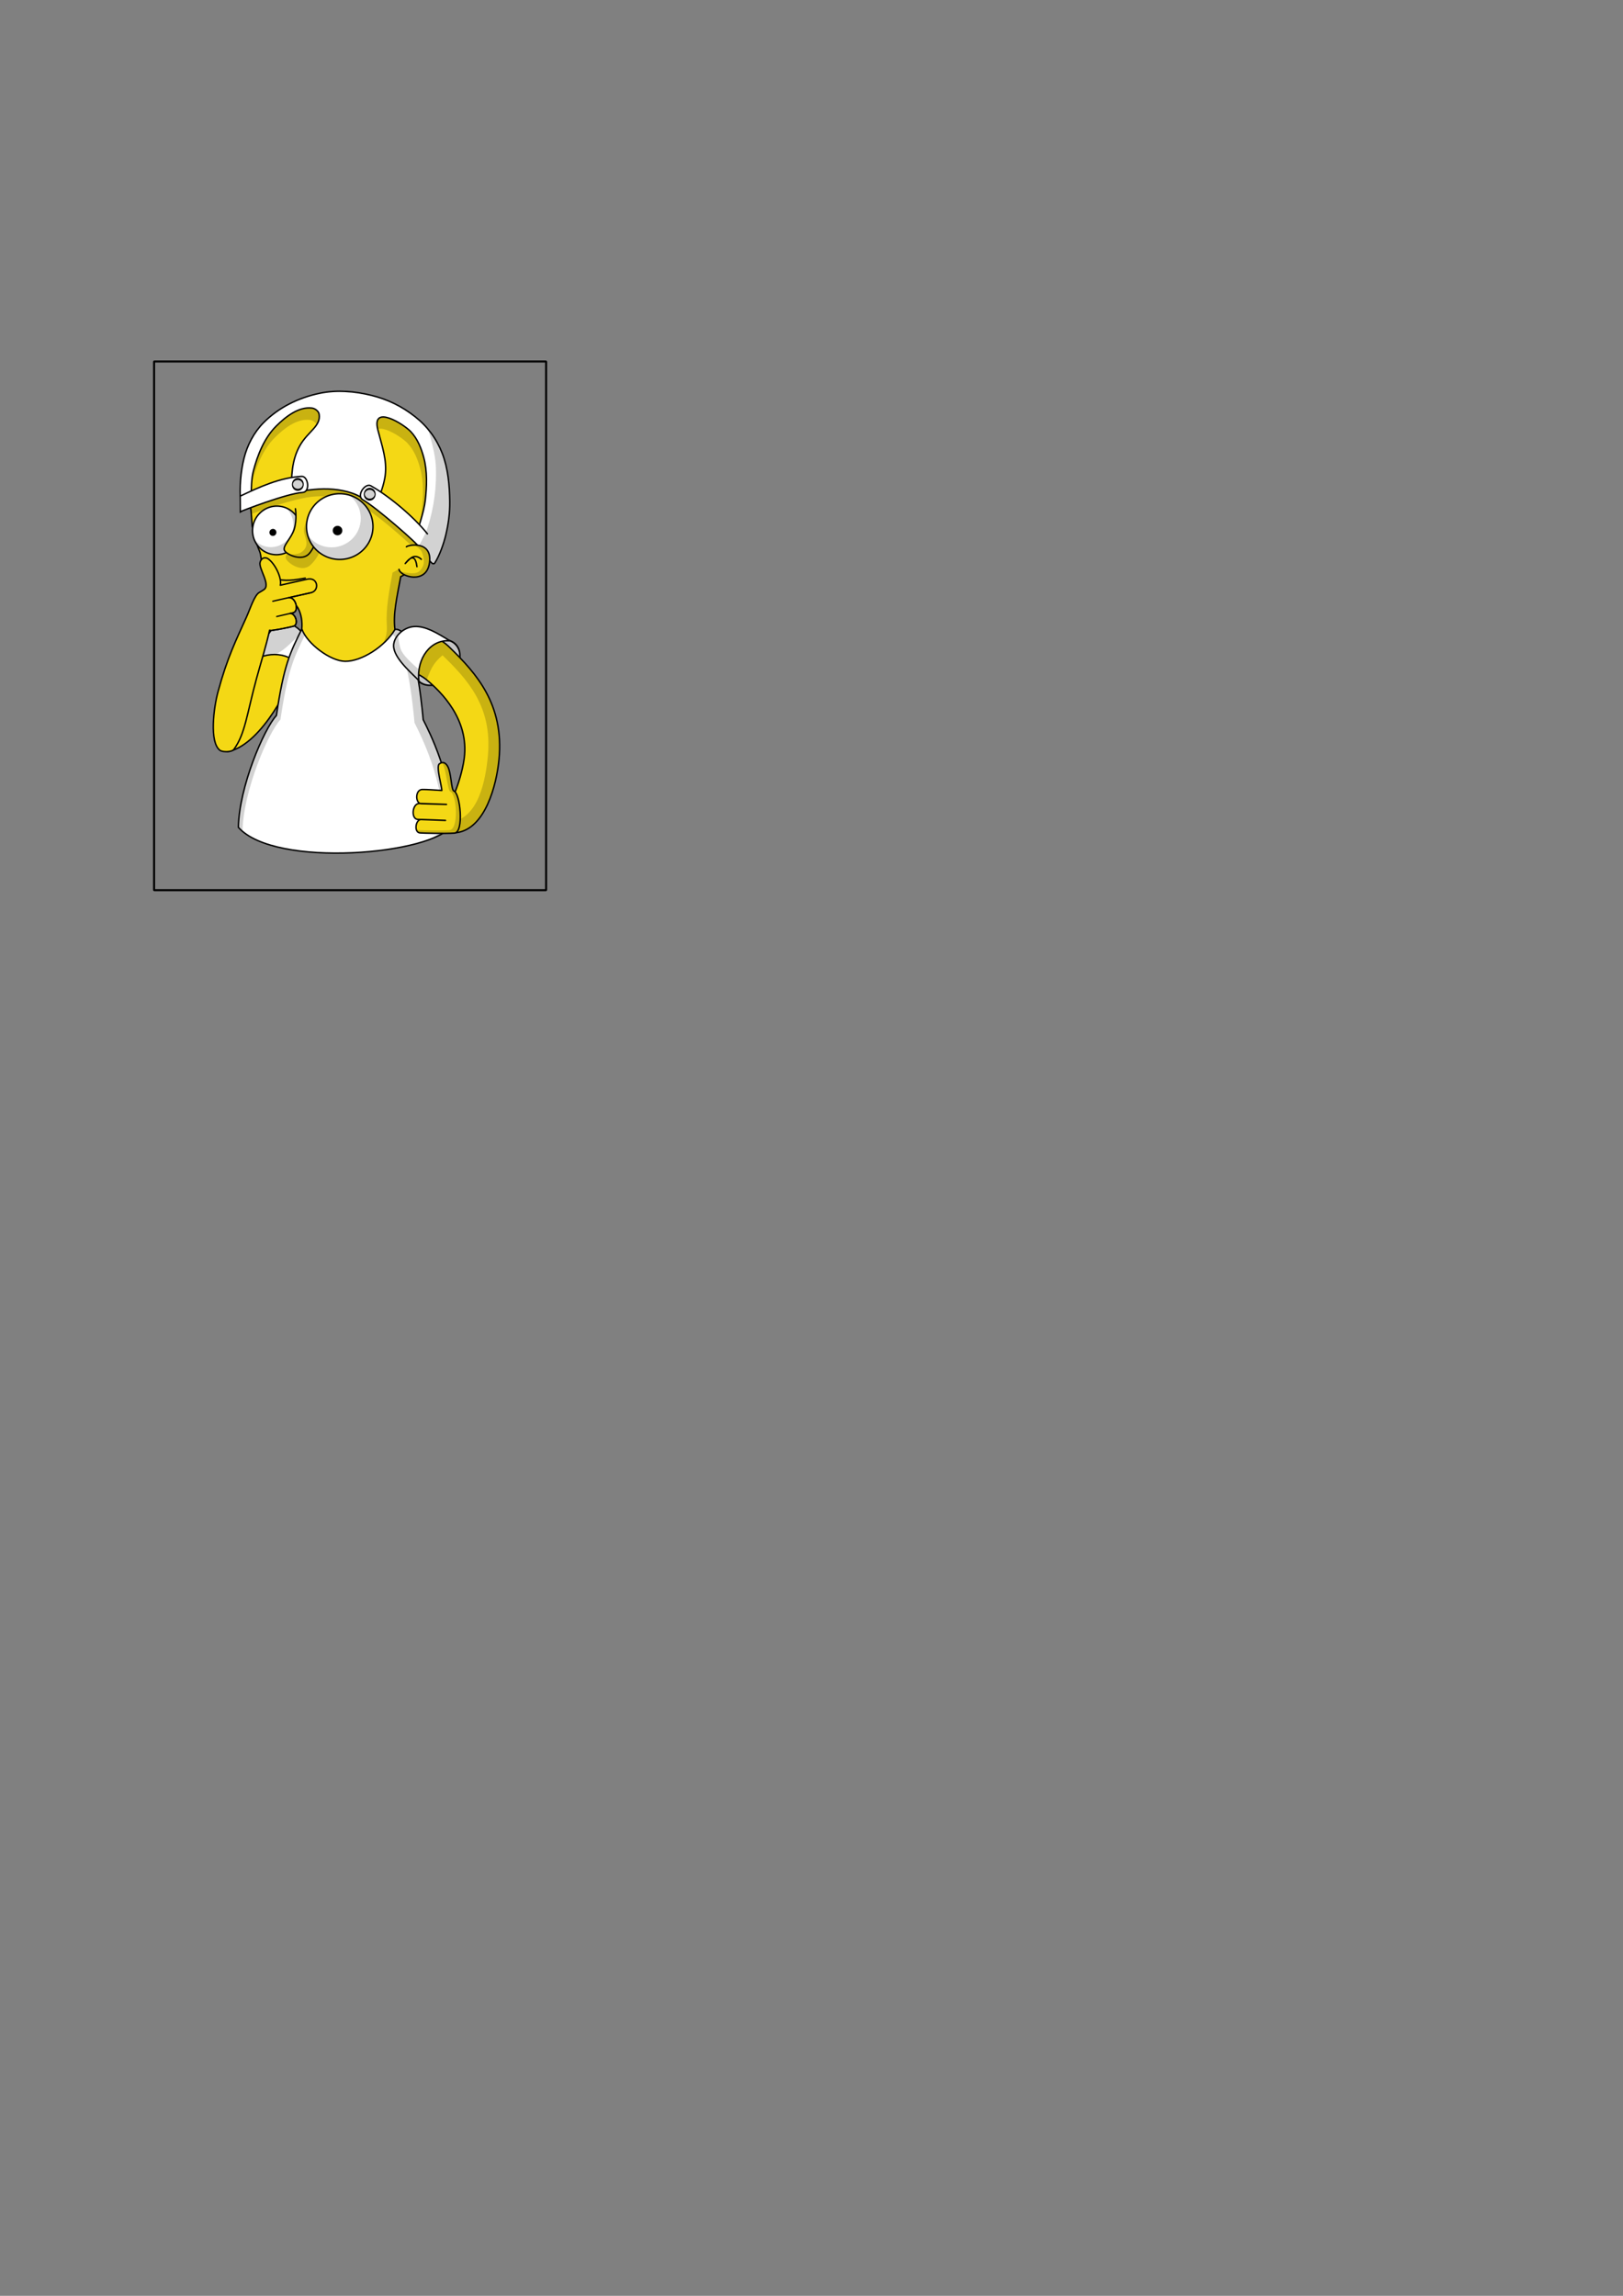 <?xml version="1.0" encoding="UTF-8" standalone="no"?>
<!-- Created with Inkscape (http://www.inkscape.org/) -->

<svg
   xmlns:dc="http://purl.org/dc/elements/1.1/"
   xmlns:cc="http://creativecommons.org/ns#"
   xmlns:rdf="http://www.w3.org/1999/02/22-rdf-syntax-ns#"
   xmlns:svg="http://www.w3.org/2000/svg"
   xmlns="http://www.w3.org/2000/svg"
   xmlns:sodipodi="http://sodipodi.sourceforge.net/DTD/sodipodi-0.dtd"
   xmlns:inkscape="http://www.inkscape.org/namespaces/inkscape"
   width="210mm"
   height="297mm"
   id="svg2"
   version="1.1"
   inkscape:version="0.48.4 r9939"
   sodipodi:docname="nappy2.svg">
  <rect width="100%" height="100%" fill="#808080" stroke="none"/>
  <defs
     id="defs4" />
  <sodipodi:namedview
     id="base"
     pagecolor="#ffffff"
     bordercolor="#666666"
     borderopacity="1.0"
     inkscape:pageopacity="0.0"
     inkscape:pageshadow="2"
     inkscape:zoom="2"
     inkscape:cx="133.89374"
     inkscape:cy="744.12618"
     inkscape:document-units="px"
     inkscape:current-layer="layer1"
     showgrid="false"
     inkscape:window-width="1539"
     inkscape:window-height="876"
     inkscape:window-x="61"
     inkscape:window-y="24"
     inkscape:window-maximized="1"
     showguides="true"
     inkscape:guide-bbox="true" />
  <g
     inkscape:label="Ebene 1"
     inkscape:groupmode="layer"
     id="layer1">
    <rect
       style="fill:none;stroke:#000000;stroke-width:1;stroke-opacity:1"
       id="rect3863"
       width="191.715"
       height="258.512"
       x="75.346"
       y="176.746"
       rx="0.153"
       ry="0.153"
       inkscape:export-xdpi="696.2934"
       inkscape:export-ydpi="696.2934"
       inkscape:export-filename="/home/mz/Dev/software engeneering/docs/logos/nappy2.png" />
    <g
       id="g3026">
      <path
         sodipodi:type="arc"
         style="fill:#c5c5c5;fill-opacity:1;fill-rule:nonzero;stroke:#000000;stroke-width:1.099;stroke-miterlimit:4;stroke-opacity:1;stroke-dasharray:none"
         id="path3831"
         sodipodi:cx="460.44016"
         sodipodi:cy="337.61612"
         sodipodi:rx="17.614534"
         sodipodi:ry="16.661757"
         d="m 478.055,337.616 a 17.615,16.662 0 1 1 -35.229,0 17.615,16.662 0 1 1 35.229,0 z"
         transform="matrix(0.57,0.108,-0.302,0.655,53.169,53.07)" />
      <path
         inkscape:transform-center-y="15.943728"
         inkscape:transform-center-x="3.6943228"
         transform="matrix(0.12,0.557,-0.707,-0.023,319.921,77.984)"
         d="m 478.055,337.616 a 17.615,16.662 0 1 1 -35.229,0 17.615,16.662 0 1 1 35.229,0 z"
         sodipodi:ry="16.661757"
         sodipodi:rx="17.614534"
         sodipodi:cy="337.61612"
         sodipodi:cx="460.44016"
         id="path3833"
         style="fill:#c5c5c5;fill-opacity:1;fill-rule:nonzero;stroke:#000000;stroke-width:1.12;stroke-miterlimit:4;stroke-opacity:1;stroke-dasharray:none"
         sodipodi:type="arc" />
      <path
         style="fill:#f4d815;fill-opacity:1;stroke:#000000;stroke-width:0.7;stroke-linecap:round;stroke-linejoin:round;stroke-miterlimit:4;stroke-opacity:1;stroke-dasharray:none"
         d="m 112.162,347.58 c 8.682,-17.677 11.33,-17.231 15.714,-27.839 l 13.087,-7.741 3.305,13.753 c -1.148,7.696 -15.825,37.583 -32.044,41.574 -7.216,1.776 -10.902,-19.746 -0.062,-19.746 z"
         id="path3835"
         inkscape:connector-curvature="0"
         sodipodi:nodetypes="ccccssc" />
      <path
         sodipodi:nodetypes="ccccsssssscccsc"
         inkscape:connector-curvature="0"
         id="path3845"
         d="m 171.5,194.625 c -27.135,0.61 -49.355,14.108 -49.281,50.312 0.002,0.851 0.531,4.594 0.531,4.594 l 0.594,7.688 c 0,0 1.581,8.041 3.531,12.125 1.077,2.255 0.553,6.567 2.531,8.094 0.677,0.523 1.49,0.823 2.219,1.281 2.836,1.784 5.704,4.661 4.5,6.781 -0.791,1.393 -0.934,3.333 -0.25,4.781 1.876,3.974 7.66,3.107 9.812,6.938 1.695,3.016 2.208,6.742 1.906,10.312 -1.414,24.821 47.324,24.742 45.562,0.219 -1.064,-7.394 1.075,-16.266 2.812,-25.781 0,0 20.965,-10.062 21,-33.781 0.053,-36.182 -18.341,-52.953 -45.469,-53.562 z"
         style="fill:#f4d815;fill-opacity:1;stroke:#000000;stroke-width:0.7;stroke-linecap:butt;stroke-linejoin:miter;stroke-miterlimit:4;stroke-opacity:1;stroke-dasharray:none" />
      <path
         sodipodi:nodetypes="cc"
         inkscape:connector-curvature="0"
         id="path3808"
         d="m 136.303,283.317 c 4.71,1.095 10.132,-0.237 12.985,-0.64"
         style="fill:none;stroke:#000000;stroke-width:0.7;stroke-linecap:round;stroke-linejoin:miter;stroke-miterlimit:4;stroke-opacity:1;stroke-dasharray:none" />
      <path
         sodipodi:nodetypes="cscscccscccc"
         inkscape:connector-curvature="0"
         id="path4046"
         d="m 191.188,198.656 c 13.584,7.799 21.817,23.31 21.781,47.531 -0.035,23.719 -21,33.781 -21,33.781 -1.738,9.516 -3.313,17.638 -2.812,25.781 0.261,4.256 -0.642,6.847 -2.344,9.438 2.566,-2.243 4.789,-4.791 6.344,-7.438 -1.064,-7.394 1.075,-16.266 2.812,-25.781 0,0 20.965,-10.062 21,-33.781 0.039,-26.522 -9.823,-42.589 -25.781,-49.531 z m -53.938,93.375 c 0.89,0.743 1.988,1.209 3.125,1.656 -0.904,-0.736 -2.003,-1.214 -3.125,-1.656 z"
         style="fill:#000000;fill-opacity:0.176;stroke:none" />
      <path
         id="path3958"
         d="M 171.5,194.625 C 145.117,195.218 123.398,208.015 122.281,242 L 122.5,241.344 c 0.147,-2.07 0.393,-4.048 0.812,-5.656 2.049,-7.855 5.344,-16.019 11.094,-21.75 4.541,-4.526 10.79,-9.379 17.156,-8.625 1.518,0.18 3.227,1.46 3.469,2.969 0.929,5.805 -5.325,8.231 -9.219,15.031 -2.337,4.081 -3.297,8.699 -3.688,13.438 -6.927,1.216 -13.46,3.855 -19.875,6.781 -0.007,0.472 -0.032,0.926 -0.031,1.406 0.002,0.851 0.531,4.594 0.531,4.594 l 0.125,1.812 c 5.139,-1.904 12.885,-4.625 19,-6.219 3.891,-1.014 7.308,-1.894 10.75,-2.25 6.131,-0.634 12.468,0.052 18.375,1.812 4.256,1.268 7.826,3.683 11.562,6.406 8.836,6.441 22.513,18.858 22.188,19.5 l 4.438,-6.156 c -5.618,-7.061 -15.051,-15.449 -23.531,-21.062 0.6,-1.987 1.029,-3.903 1.25,-5.562 0.993,-7.475 -1.61,-14.481 -3.531,-22 -3.191,-12.489 12.345,-2.898 15.844,0.812 3.364,3.568 5.089,8.043 6.281,12.469 1.785,6.624 1.503,13.997 0.719,20.812 -0.287,2.491 -1.042,5.621 -1.969,8.812 l 10.406,2.469 c 1.426,-3.768 2.305,-8.096 2.312,-13 0.053,-36.182 -18.341,-52.953 -45.469,-53.562 z"
         style="fill:#000000;fill-opacity:0.176;stroke:none"
         inkscape:connector-curvature="0" />
      <path
         sodipodi:nodetypes="cszzc"
         inkscape:connector-curvature="0"
         id="path3974"
         d="m 148.708,253.837 c 0,0 -0.12,5.288 -2.354,9.647 -2.179,4.252 -7.399,7.195 -6.596,9.483 0.803,2.288 7.504,6.967 11.682,3.61 4.178,-3.357 8.142,-11.973 4.42,-13.225"
         style="fill:#000000;fill-opacity:0.176;stroke:none" />
      <g
         id="g4024">
        <path
           transform="matrix(0.367,-0.635,0.635,0.367,-158.884,403.19)"
           d="m 386.786,249.148 a 16.25,16.071 0 1 1 -32.5,0 16.25,16.071 0 1 1 32.5,0 z"
           sodipodi:ry="16.071428"
           sodipodi:rx="16.25"
           sodipodi:cy="249.14789"
           sodipodi:cx="370.53571"
           id="path3850"
           style="fill:#ffffff;fill-opacity:1;stroke:#000000;stroke-width:0.954;stroke-miterlimit:4;stroke-opacity:1;stroke-dasharray:none"
           sodipodi:type="arc" />
        <path
           sodipodi:type="arc"
           style="fill:#000000;fill-opacity:1;stroke:none"
           id="path3852"
           sodipodi:cx="370.53571"
           sodipodi:cy="249.14789"
           sodipodi:rx="16.25"
           sodipodi:ry="16.071428"
           d="m 386.786,249.148 a 16.25,16.071 0 1 1 -32.5,0 16.25,16.071 0 1 1 32.5,0 z"
           transform="matrix(0.053,-0.092,0.091,0.053,91.155,281.201)" />
        <path
           style="fill:#000000;fill-opacity:0.176;stroke:none"
           d="m 139.406,248.062 c 4.108,3.293 5.305,9.187 2.562,13.938 -3.024,5.238 -9.664,7.084 -14.844,4.094 -1.157,-0.668 -2.138,-1.553 -2.938,-2.531 0.929,2.426 2.679,4.575 5.094,5.969 5.637,3.255 12.865,1.263 16.156,-4.438 3.291,-5.7 1.387,-12.964 -4.25,-16.219 -0.576,-0.333 -1.177,-0.588 -1.781,-0.812 z"
           id="path4015"
           inkscape:connector-curvature="0" />
      </g>
      <path
         style="fill:#f4d815;fill-opacity:1;stroke:#000000;stroke-width:0.7;stroke-linecap:round;stroke-linejoin:miter;stroke-miterlimit:4;stroke-opacity:1;stroke-dasharray:none"
         d="m 144.462,248.745 c 0,0 0.842,5.221 -0.563,9.914 -1.37,4.577 -5.969,8.419 -4.764,10.523 1.205,2.104 8.645,5.488 12.144,1.428 3.499,-4.06 5.831,-13.252 1.944,-13.808"
         id="path3855"
         inkscape:connector-curvature="0"
         sodipodi:nodetypes="cszzc" />
      <path
         sodipodi:nodetypes="cssscscc"
         inkscape:connector-curvature="0"
         id="path3976"
         d="m 149.875,254.625 c 0,0 -1.009,2.397 -1.192,3.879 -0.343,2.795 1.726,5.533 1.098,8.278 -0.338,1.479 -1.576,2.801 -2.906,3.531 -1.454,0.798 -4.44,0.783 -5.469,0.75 2.807,1.538 7.356,2.485 9.875,-0.438 2.307,-2.677 4.094,-7.589 3.938,-10.781 C 152.851,257.476 149.875,254.625 149.875,254.625 z"
         style="fill:#000000;fill-opacity:0.176;stroke:none" />
      <g
         inkscape:transform-center-y="5.3885126"
         inkscape:transform-center-x="3.2048552"
         transform="matrix(-0.253,-0.967,-0.967,0.253,535.863,578.642)"
         id="g3899">
        <path
           style="fill:#ffffff;fill-opacity:1;stroke:#000000;stroke-width:0.7;stroke-linecap:butt;stroke-linejoin:miter;stroke-miterlimit:4;stroke-opacity:1;stroke-dasharray:none"
           d="m 365.875,316.038 c 0.503,5.829 -8.357,12.18 -13.637,16.474 2.061,-10.461 -3.765,-20.291 -13.022,-20.353 6.549,-3.186 12.263,-5.968 17.576,-5.194 4.435,0.646 8.697,4.608 9.083,9.073 z"
           id="path3901"
           inkscape:connector-curvature="0"
           sodipodi:nodetypes="sccss" />
        <path
           id="path3903"
           d="m 359.062,307.594 c 0,0 -4.264,7.147 -5.875,10.969 -0.564,1.339 -1.312,4.156 -1.312,4.156 0.87,2.979 1.053,6.341 0.375,9.781 5.28,-4.294 14.128,-10.639 13.625,-16.469 -0.319,-3.691 -3.288,-7.023 -6.812,-8.438 z"
           style="fill:#000000;fill-opacity:0.176;stroke:none"
           inkscape:connector-curvature="0"
           sodipodi:nodetypes="csccsc" />
      </g>
      <path
         style="fill:#ffffff;fill-opacity:1;stroke:#000000;stroke-width:0.7;stroke-miterlimit:4;stroke-opacity:1;stroke-dasharray:none"
         d="m 147.605,307.545 c -5.876,11.833 -8.778,17.647 -12.435,42.274 -6.148,6.709 -18.252,35.031 -18.592,54.69 17.776,20.244 95.753,13.332 104.683,-1.17 -0.345,-23.828 -10.97,-44.87 -14.291,-51.435 -0.997,-10.804 -4.558,-45.485 -13.803,-44.141 -4.878,8.301 -16.322,15.646 -24.356,15.578 -7.153,-0.06 -18.599,-8.516 -21.206,-15.797 z"
         id="path3905"
         inkscape:connector-curvature="0"
         sodipodi:nodetypes="cccccccc" />
      <path
         style="fill:#000000;fill-opacity:0.176;stroke:none"
         d="m 147.594,307.531 c -5.876,11.833 -8.781,17.654 -12.438,42.281 -6.148,6.709 -18.222,35.028 -18.562,54.688 0.605,0.689 1.261,1.342 2,1.969 0.353,-19.658 12.417,-47.951 18.562,-54.656 3.549,-23.903 6.432,-30.118 11.969,-41.281 -0.642,-1.003 -1.179,-2.016 -1.531,-3 z"
         id="path3907"
         inkscape:connector-curvature="0"
         sodipodi:nodetypes="ccccccc" />
      <path
         style="fill:#000000;fill-opacity:0.176;stroke:none"
         d="m 193.594,307.719 c -0.142,0.004 -0.293,0.01 -0.438,0.031 -0.446,0.759 -0.952,1.512 -1.5,2.25 7.226,5.006 10.171,33.743 11.062,43.406 3.321,6.565 13.937,27.609 14.281,51.438 -1.542,2.503 -5.164,4.768 -10.156,6.719 7.209,-2.241 12.453,-5.047 14.406,-8.219 -0.345,-23.828 -10.961,-44.872 -14.281,-51.438 -0.981,-10.635 -4.449,-44.417 -13.375,-44.188 z"
         id="path3909"
         inkscape:connector-curvature="0"
         sodipodi:nodetypes="scccccccs" />
      <path
         inkscape:connector-curvature="0"
         id="path3911"
         d="m 218.578,390.245 c 2.437,0 3.094,-0.853 4.355,-4.009 0.832,-2.083 3.242,-8.968 4.087,-15.497 2.45,-18.946 -11.193,-32.431 -18.559,-38.48 -2.293,-1.883 -6.016,-3.571 -7.234,-4.32 -1.32,-0.812 0.368,-7.909 4.133,-11.472 3.765,-3.563 4.239,-3.337 6.882,-3.845 2.391,-0.459 4.859,1.194 7.82,4.084 12.747,12.446 26.512,27.551 23.967,54.548 -1.195,12.682 -6.74,33.743 -20.41,35.813 -0.918,0.333 -3.764,-0.608 -5.057,-0.515"
         style="fill:#f4d815;fill-opacity:1;stroke:#000000;stroke-width:0.7;stroke-linecap:round;stroke-linejoin:round;stroke-miterlimit:4;stroke-opacity:1;stroke-dasharray:none"
         sodipodi:nodetypes="csssszssscc" />
      <path
         id="path3913"
         d="m 213.156,312.531 c -0.302,-0.007 -0.607,0.036 -0.906,0.094 -0.05,0.01 -0.076,0.022 -0.125,0.031 -2.514,0.472 -3.088,0.317 -6.781,3.812 -3.765,3.563 -5.445,10.656 -4.125,11.469 1.218,0.75 5.207,2.867 7.5,4.75 0.325,-1.703 1.421,-3.93 1.875,-4.938 1.385,-3.073 3.546,-5.505 5.844,-7.344 11.723,11.462 24.466,24.68 22.156,49.188 -1.142,12.121 -4.622,30.209 -17.688,32.188 -0.034,0.012 -2.303,3.835 -2.344,3.844 l 0,0.938 c 1.293,-0.093 4.145,0.833 5.062,0.5 13.671,-2.07 19.211,-23.13 20.406,-35.812 2.487,-26.39 -10.597,-41.4 -23.094,-53.688 -0.289,-0.284 -0.587,-0.562 -0.875,-0.844 -0.383,-0.374 -0.727,-0.7 -1.094,-1.031 -0.269,-0.243 -0.519,-0.469 -0.781,-0.688 -0.087,-0.073 -0.164,-0.149 -0.25,-0.219 -0.222,-0.179 -0.44,-0.34 -0.656,-0.5 -0.128,-0.096 -0.249,-0.162 -0.375,-0.25 -0.322,-0.226 -0.625,-0.416 -0.938,-0.594 -0.033,-0.019 -0.061,-0.044 -0.094,-0.062 -0.098,-0.054 -0.184,-0.107 -0.281,-0.156 -0.236,-0.12 -0.487,-0.223 -0.719,-0.312 -0.044,-0.017 -0.081,-0.047 -0.125,-0.062 -0.239,-0.087 -0.452,-0.136 -0.688,-0.188 -0.083,-0.018 -0.168,-0.047 -0.25,-0.062 -0.221,-0.041 -0.435,-0.058 -0.656,-0.062 z"
         style="fill:#000000;fill-opacity:0.176;stroke:none"
         inkscape:connector-curvature="0" />
      <path
         inkscape:connector-curvature="0"
         id="path3927"
         d="m 205.347,407.245 c -3.056,-0.28 -2.167,-6.751 0.736,-6.565 0.49,0.031 11.782,0.454 11.782,0.454 0,0 -12.917,-0.472 -13.556,-0.496 -3.428,-0.13 -2.787,-7.854 0.793,-7.784 3.383,0.066 13.237,0.46 13.237,0.46 0,0 -9.366,-0.29 -12.386,-0.362 -2.893,-0.069 -3.028,-6.904 0.574,-6.939 2.23,-0.021 6.023,0.248 9.537,0.472 0.033,-1.953 -2.915,-11.685 -1.241,-12.968 1.779,-1.364 3.193,-0.479 4.145,1.256 1.727,3.149 1.673,11.192 2.923,11.944 3.239,0.971 5.113,20.292 0.348,20.624 -4.765,0.333 -15.619,0.021 -16.892,-0.096 z"
         style="fill:#f4d815;fill-opacity:1;stroke:#000000;stroke-width:0.7;stroke-linecap:round;stroke-linejoin:round;stroke-miterlimit:4;stroke-opacity:1;stroke-dasharray:none"
         sodipodi:nodetypes="ccccsccscsscccc" />
      <path
         style="fill:#ffffff;fill-opacity:1;stroke:#000000;stroke-width:0.7;stroke-linecap:butt;stroke-linejoin:miter;stroke-miterlimit:4;stroke-opacity:1;stroke-dasharray:none"
         d="m 192.584,314.644 c -1.084,5.865 7.28,13.181 12.215,18.057 -1.061,-10.818 5.816,-20.218 15.214,-19.371 -6.331,-3.876 -11.855,-7.262 -17.322,-6.999 -4.563,0.219 -9.277,3.821 -10.108,8.313 z"
         id="path3931"
         inkscape:connector-curvature="0"
         sodipodi:nodetypes="sccss" />
      <path
         style="fill:#000000;fill-opacity:0.176;stroke:none"
         d="m 194.4,310.71 c -0.917,1.166 -1.561,2.522 -1.825,3.948 -1.084,5.865 7.299,13.181 12.233,18.058 -0.181,-1.84 -0.122,-3.639 0.13,-5.353 -1.853,-1.526 -6.773,-5.733 -8.524,-8.944 -1.206,-2.213 -1.699,-7.366 -1.699,-7.366 l -0.315,-0.342 z"
         id="path3933"
         inkscape:connector-curvature="0" />
      <path
         sodipodi:nodetypes="csssccsscsscsscssssscssssssssc"
         inkscape:connector-curvature="0"
         id="path3944"
         d="m 169.066,191.386 c -4.258,-0.22 -8.535,0.033 -12.657,0.89 -10.398,2.162 -20.128,6.906 -27.59,14.463 -4.643,4.702 -7.913,10.958 -9.5,17.373 -1.693,6.842 -2.189,14.043 -1.714,21.119 l 5.275,-1.945 c -0.049,-4.191 0.095,-9.449 1.011,-12.961 2.078,-7.968 5.375,-16.201 11.207,-22.014 4.606,-4.59 10.957,-9.557 17.414,-8.792 1.539,0.182 3.301,1.477 3.546,3.008 0.943,5.889 -5.4,8.355 -9.35,15.253 -4.108,7.174 -4.272,15.351 -4.181,23.539 3.946,-1.319 7.923,-1.685 11.053,-2 6.221,-0.626 12.752,-0.2 18.668,1.823 3.909,1.337 7.47,3.842 10.863,6.314 2.779,-4.706 4.688,-10.64 5.259,-14.94 1.007,-7.582 -1.643,-14.721 -3.591,-22.348 -3.237,-12.668 12.524,-2.908 16.073,0.856 3.413,3.619 5.157,8.161 6.366,12.65 1.81,6.719 1.534,14.179 0.738,21.092 -0.631,5.485 -3.492,14.045 -5.525,19.628 2.042,2.448 3.983,5.412 6.094,7.731 1.31,1.439 3.077,4.713 4.137,3.081 2.261,-3.482 4.347,-9.409 5.353,-13.656 1.287,-5.437 2.003,-10.692 1.935,-16.279 -0.095,-7.814 -0.825,-16.284 -3.658,-23.567 -2.799,-7.198 -7.249,-13.22 -13.326,-17.986 -6.478,-5.081 -13.326,-8.431 -21.319,-10.406 -4.087,-1.01 -8.325,-1.704 -12.583,-1.924 z"
         style="fill:#ffffff;stroke:#000000;stroke-width:0.7;stroke-linecap:butt;stroke-linejoin:miter;stroke-miterlimit:4;stroke-opacity:1;stroke-dasharray:none" />
      <path
         style="fill:#ffffff;stroke:#000000;stroke-width:0.7;stroke-linecap:butt;stroke-linejoin:miter;stroke-miterlimit:4;stroke-opacity:1;stroke-dasharray:none"
         d="m 204.752,267.392 c 0.402,-0.794 -20.793,-19.355 -27.275,-23.006 -3.37,-1.897 0.948,-8.299 3.823,-6.885 9.394,5.305 21.293,15.438 27.897,23.737"
         id="path3949"
         inkscape:connector-curvature="0"
         sodipodi:nodetypes="cscc" />
      <path
         id="path4052"
         d="m 209.344,209.875 c 1.671,5.598 3.475,12.57 3.75,17.312 0.609,10.48 -0.857,21.243 -4.125,31.219 -0.819,2.499 -2.628,5.85 -4.344,8.781 1.282,1.707 2.556,3.454 3.906,4.938 1.31,1.439 3.066,4.725 4.125,3.094 2.261,-3.482 4.369,-9.409 5.375,-13.656 1.287,-5.437 1.974,-10.694 1.906,-16.281 -0.095,-7.814 -0.824,-16.311 -3.656,-23.594 -1.705,-4.384 -4.013,-8.319 -6.938,-11.812 z"
         style="fill:#000000;fill-opacity:0.176;stroke:none"
         inkscape:connector-curvature="0" />
      <path
         sodipodi:nodetypes="scccs"
         inkscape:connector-curvature="0"
         id="path3940"
         d="m 147.963,240.788 c 3.861,-0.211 2.822,-7.862 -0.381,-7.866 -10.772,0.6 -20.505,5.128 -30.1,9.649 l 0.052,7.647 c 0.463,-0.351 23.001,-9.025 30.429,-9.43 z"
         style="fill:#ffffff;stroke:#000000;stroke-width:0.7;stroke-linecap:butt;stroke-linejoin:miter;stroke-miterlimit:4;stroke-opacity:1;stroke-dasharray:none" />
      <path
         transform="matrix(1.418,0.1,-0.201,2.835,-12.075,-453.997)"
         d="m 146.901,238.571 a 1.856,0.928 0 1 1 -3.712,0 1.856,0.928 0 1 1 3.712,0 z"
         sodipodi:ry="0.92807764"
         sodipodi:rx="1.8561553"
         sodipodi:cy="238.57066"
         sodipodi:cx="145.04527"
         id="path3954"
         style="fill:#000000;fill-opacity:0.176;fill-rule:nonzero;stroke:#000000;stroke-width:0.348;stroke-miterlimit:4;stroke-opacity:1;stroke-dasharray:none"
         sodipodi:type="arc" />
      <path
         sodipodi:type="arc"
         style="fill:#000000;fill-opacity:0.176;fill-rule:nonzero;stroke:#000000;stroke-width:0.348;stroke-miterlimit:4;stroke-opacity:1;stroke-dasharray:none"
         id="path3956"
         sodipodi:cx="145.04527"
         sodipodi:cy="238.57066"
         sodipodi:rx="1.8561553"
         sodipodi:ry="0.92807764"
         d="m 146.901,238.571 a 1.856,0.928 0 1 1 -3.712,0 1.856,0.928 0 1 1 3.712,0 z"
         transform="matrix(1.418,0.1,-0.201,2.835,23.082,-449.206)" />
      <g
         id="g4029">
        <path
           sodipodi:type="arc"
           style="fill:#ffffff;fill-opacity:1;stroke:#000000;stroke-width:0.7;stroke-miterlimit:4;stroke-opacity:1;stroke-dasharray:none"
           id="path3859"
           sodipodi:cx="370.53571"
           sodipodi:cy="249.14789"
           sodipodi:rx="16.25"
           sodipodi:ry="16.071428"
           d="m 386.786,249.148 a 16.25,16.071 0 1 1 -32.5,0 16.25,16.071 0 1 1 32.5,0 z"
           transform="translate(-204.396,8.317)" />
        <path
           transform="matrix(0.144,0,0,0.144,111.707,223.542)"
           d="m 386.786,249.148 a 16.25,16.071 0 1 1 -32.5,0 16.25,16.071 0 1 1 32.5,0 z"
           sodipodi:ry="16.071428"
           sodipodi:rx="16.25"
           sodipodi:cy="249.14789"
           sodipodi:cx="370.53571"
           id="path3863"
           style="fill:#000000;fill-opacity:1;stroke:none"
           sodipodi:type="arc" />
        <path
           style="fill:#000000;fill-opacity:0.176;stroke:none"
           d="m 170.531,242 c 3.58,2.572 5.906,6.758 5.906,11.469 0,7.816 -6.41,14.156 -14.312,14.156 -4.835,0 -9.066,-2.4 -11.656,-6.031 1.843,6.874 8.126,11.938 15.656,11.938 8.975,0 16.25,-7.186 16.25,-16.062 0,-7.368 -5.007,-13.571 -11.844,-15.469 z"
           id="path4017"
           inkscape:connector-curvature="0" />
      </g>
      <g
         id="g3858">
        <path
           style="fill:#f4d815;fill-opacity:1;stroke:#000000;stroke-width:0.7;stroke-linecap:round;stroke-linejoin:miter;stroke-miterlimit:4;stroke-opacity:1;stroke-dasharray:none"
           d="m 198.739,267.36 c 0.968,-1.04 12.751,-3.121 11.309,7.772 -1.441,10.893 -14.432,6.764 -14.909,3.269"
           id="path3879"
           inkscape:connector-curvature="0"
           sodipodi:nodetypes="czc" />
        <path
           style="fill:none;stroke:#000000;stroke-width:0.7;stroke-linecap:round;stroke-linejoin:round;stroke-miterlimit:4;stroke-opacity:1;stroke-dasharray:none"
           d="m 206.025,273.477 c 0,0 -2.139,-2.376 -4.622,-0.917 -1.261,0.741 -3.229,2.971 -3.229,2.971 3.636,-4.667 5.132,-2.907 5.732,1.544"
           id="path3881"
           inkscape:connector-curvature="0"
           sodipodi:nodetypes="cscc" />
        <path
           style="fill:#000000;fill-opacity:0.176;stroke:none"
           d="m 202.688,266.5 c 1.245,0.877 3.116,2.192 3.562,3.281 0.724,1.769 1.16,3.501 1,5.406 -0.106,1.263 -0.872,3.128 -2.438,4.312 -2.192,1.658 -7.295,0.382 -9.25,-0.188 2.275,3.178 13.186,5.746 14.5,-4.188 0.939,-7.097 -3.736,-8.667 -7.375,-8.625 z"
           id="path4034"
           inkscape:connector-curvature="0" />
      </g>
      <path
         sodipodi:nodetypes="ccssssssscccccccscccc"
         inkscape:connector-curvature="0"
         id="path3038"
         d="m 129.688,272.75 c -1.187,-0.055 -2.057,0.79 -2.469,2.062 -0.995,3.079 5.551,11.346 1.688,13.578 -0.565,0.326 -1.115,0.771 -2.016,1.234 -2.438,1.256 -4.424,7.776 -6.359,12.094 -4.954,11.054 -9.334,19.557 -13.938,36.594 -2.121,7.849 -4.226,24.494 0.906,28.5 1.35,1.054 5.865,0.977 6.875,-0.406 5.56,-7.612 6.342,-17.34 11.062,-34.625 2.277,-8.337 4.738,-16.041 6.406,-23.656 0.379,0.116 0.767,0.144 1.188,0.094 3.155,-0.378 9.258,-1.683 10.469,-2.031 2.804,-0.807 0.967,-6.493 -1.656,-6.25 0.465,-0.107 1.327,-0.287 1.438,-0.312 3.222,-0.743 1.315,-7.782 -2,-7.406 4.807,-1.08 9.275,-2.103 10.969,-2.469 4.113,-1.132 3.196,-7.625 -1.844,-6.594 -1.874,0.383 -13.323,2.983 -13.323,2.983 0.855,-3.677 -2.716,-10.793 -6.114,-13.014 -0.447,-0.26 -0.885,-0.357 -1.281,-0.375 z"
         style="fill:#f4d815;fill-opacity:1;stroke:#000000;stroke-width:0.7;stroke-linecap:butt;stroke-linejoin:round;stroke-miterlimit:4;stroke-opacity:1;stroke-dasharray:none" />
      <path
         sodipodi:nodetypes="ccccsccscssc"
         inkscape:connector-curvature="0"
         id="path3028"
         d="m 216.672,372.857 c -0.157,-0.013 -0.334,0.005 -0.5,0.031 0.105,0.155 0.217,0.295 0.312,0.469 1.727,3.149 2.417,12.931 3.667,13.683 3.239,0.971 4.379,18.547 -0.385,18.879 -4.383,0.306 -13.602,0.069 -16.094,-0.062 0.281,0.758 0.838,1.297 1.688,1.375 1.273,0.117 12.11,0.426 16.875,0.094 4.765,-0.333 2.896,-19.623 -0.344,-20.594 -1.25,-0.752 -1.211,-8.82 -2.938,-11.969 -0.595,-1.084 -1.349,-1.827 -2.281,-1.906 z"
         style="fill:#000000;fill-opacity:0.176;stroke:none" />
      <path
         inkscape:transform-center-y="-70.51632"
         inkscape:transform-center-x="-30.291146"
         sodipodi:nodetypes="cccccscc"
         style="fill:none;fill-opacity:1;stroke:#000000;stroke-width:0.631;stroke-linecap:round;stroke-linejoin:round;stroke-miterlimit:4;stroke-opacity:1;stroke-dasharray:none"
         d="m 133.039,308.222 c 3.155,-0.378 9.242,-1.676 10.453,-2.024 2.906,-0.837 0.848,-6.935 -1.927,-6.217 -0.469,0.121 -6.255,1.472 -6.255,1.472 0,0 7.349,-1.7 7.963,-1.841 3.294,-0.76 1.245,-8.117 -2.207,-7.387 -3.262,0.69 -7.661,1.747 -7.661,1.747 0,0 15.927,-3.588 18.837,-4.217"
         id="path3929"
         inkscape:connector-curvature="0" />
    </g>
  </g>
</svg>
